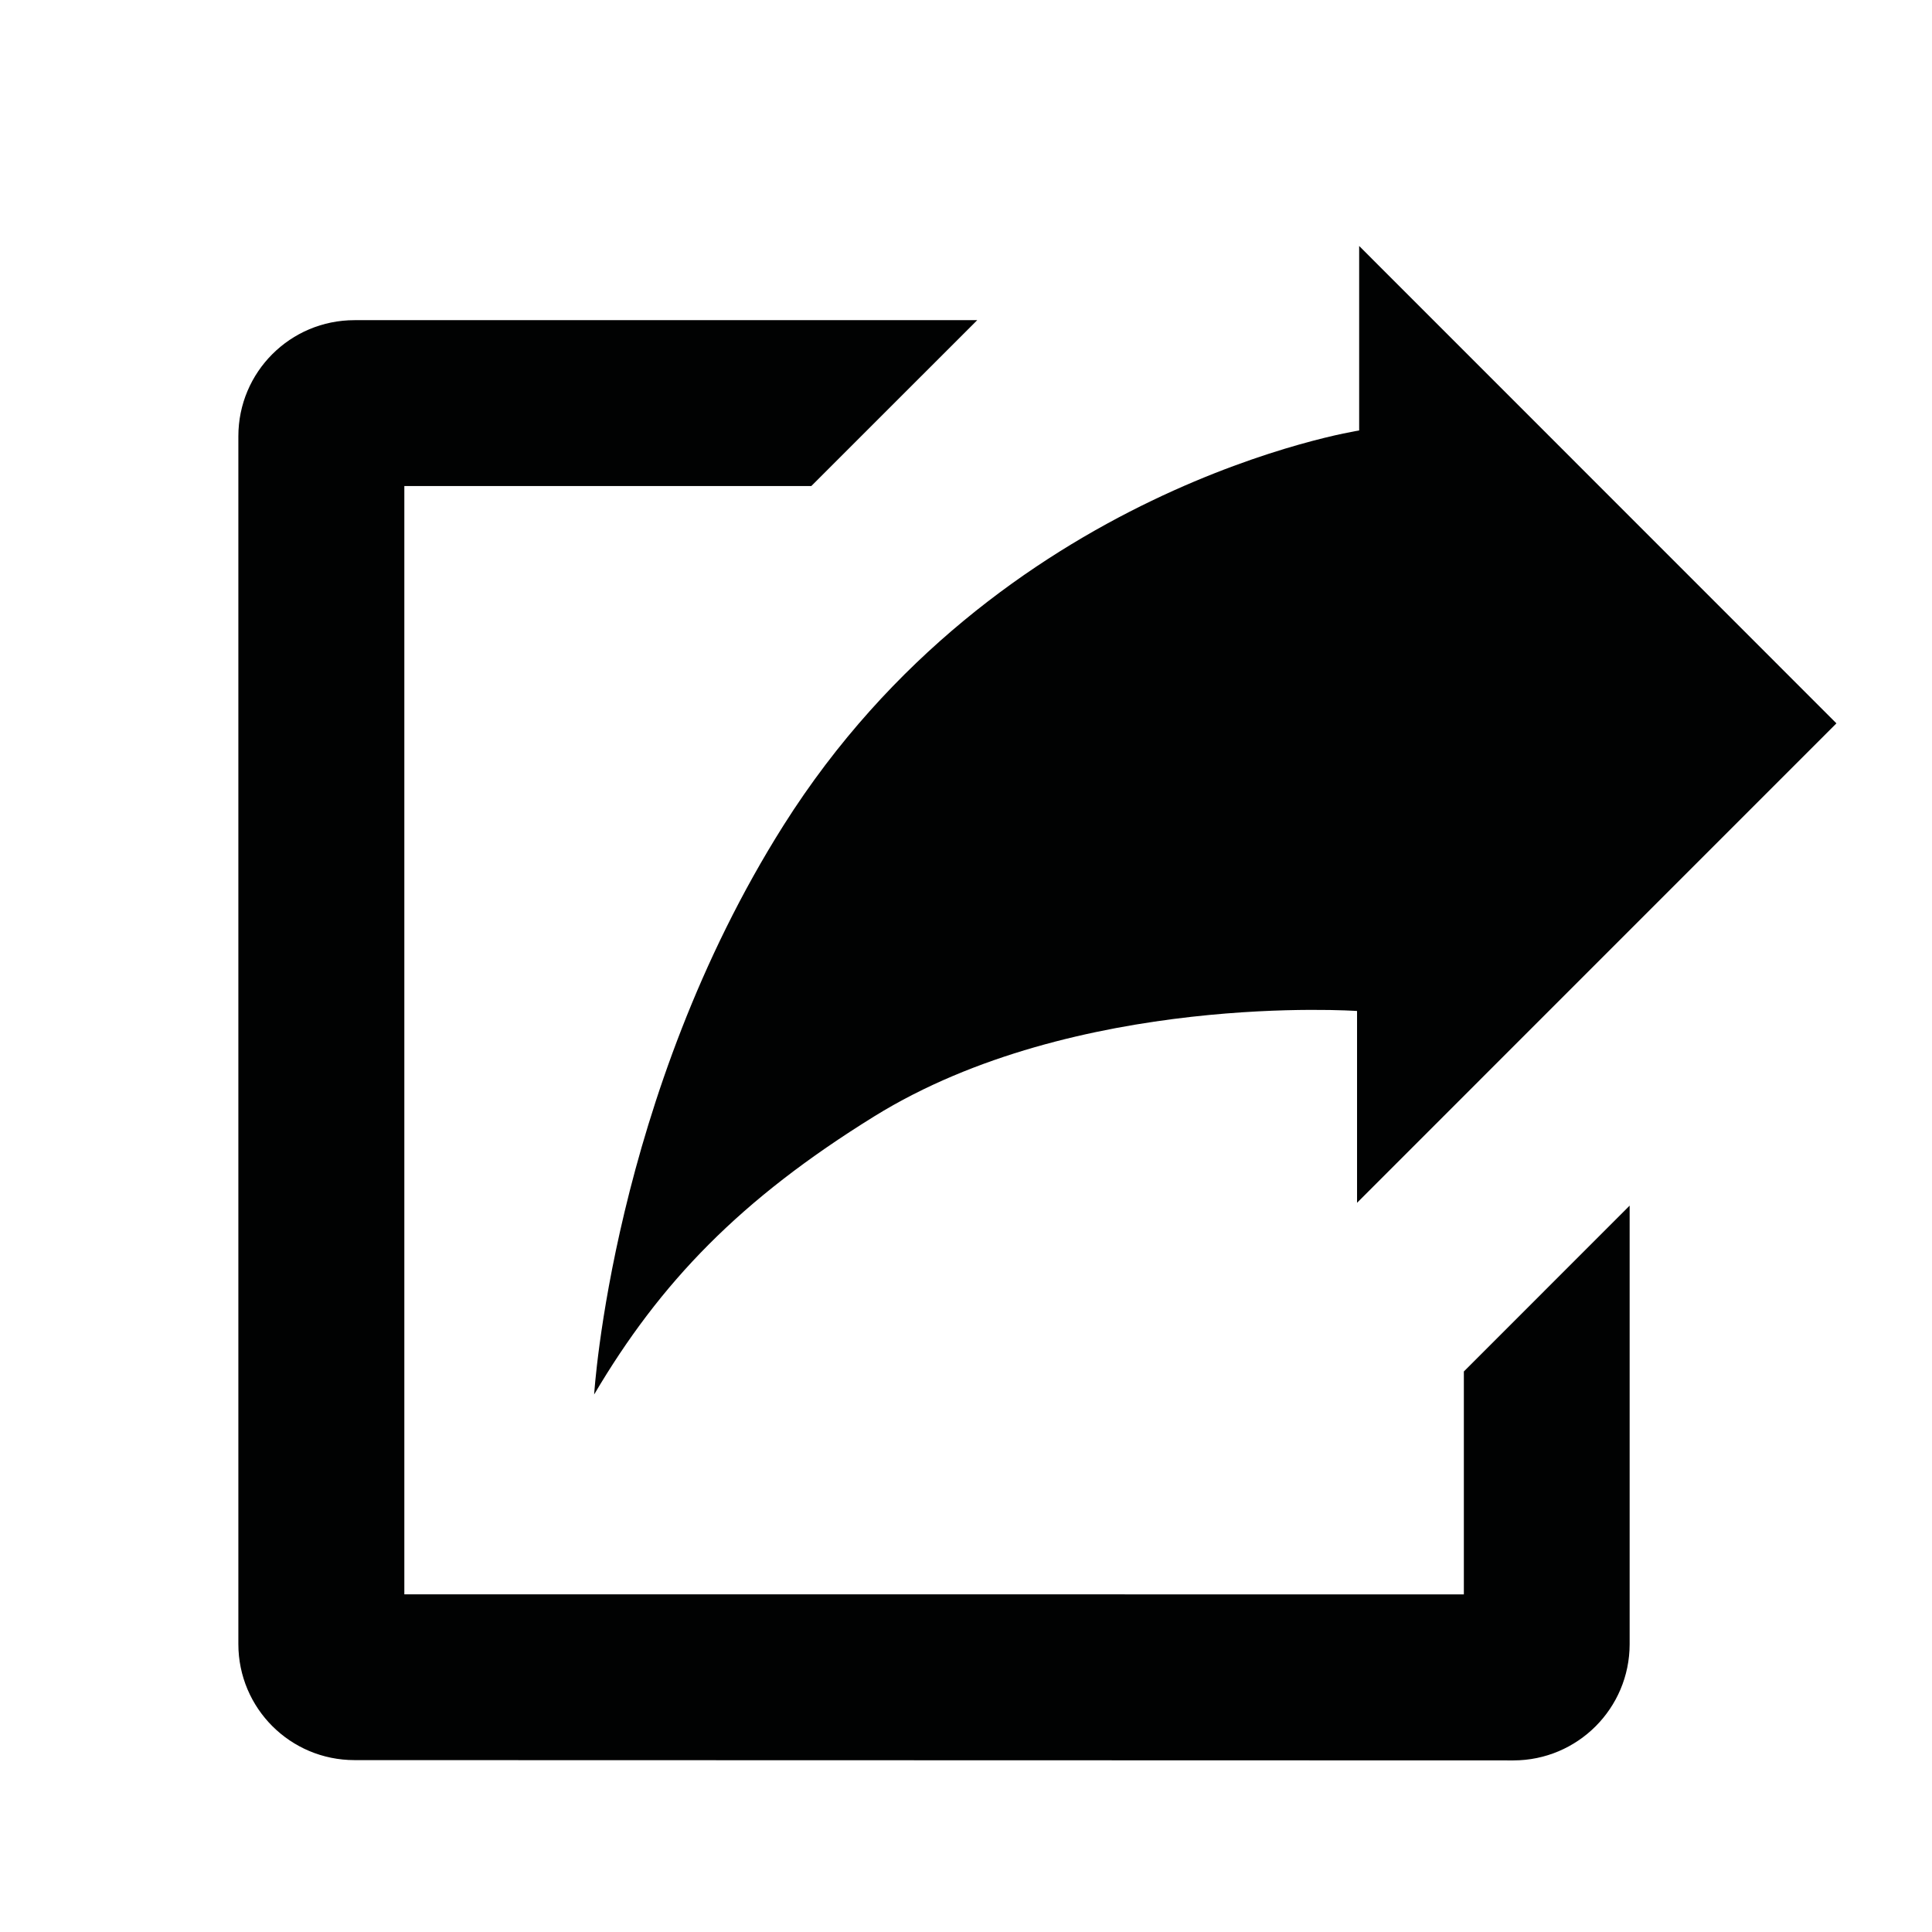 <?xml version="1.0" encoding="utf-8"?>
<!-- Generator: Adobe Illustrator 16.0.2, SVG Export Plug-In . SVG Version: 6.00 Build 0)  -->
<!DOCTYPE svg PUBLIC "-//W3C//DTD SVG 1.1//EN" "http://www.w3.org/Graphics/SVG/1.1/DTD/svg11.dtd">
<svg version="1.1" xmlns="http://www.w3.org/2000/svg" xmlns:xlink="http://www.w3.org/1999/xlink" x="0px" y="0px" width="32px"
	 height="32px" viewBox="0 0 32 32" enable-background="new 0 0 32 32" xml:space="preserve">
<g id="Ebene_1" display="none">
	<path id="fullscreen-5-icon" display="inline" fill="#010202" d="M0.771,4.935v23.55h30.458V4.935H0.771z M10.235,25.336H3.923
		v-6.312l1.549,1.544l2.527-2.526l3.218,3.218l-2.528,2.527L10.235,25.336z M7.999,15.38l-2.528-2.527l-1.548,1.545V8.085h6.312
		L8.689,9.633l2.528,2.528L7.999,15.38z M28.081,25.336H21.77l1.546-1.549l-2.478-2.476l3.22-3.219l2.475,2.476l1.549-1.544V25.336
		L28.081,25.336z M28.081,14.397l-1.549-1.546l-2.475,2.476l-3.22-3.218l2.478-2.477L21.77,8.086h6.312V14.397L28.081,14.397z"/>
</g>
<g id="Ebene_2" display="none">
	<path display="inline" fill="#020303" d="M28.753,17.605v-3.143l-3.774-1.573c-0.102-0.298-0.212-0.582-0.346-0.864l1.494-3.774
		l-2.359-2.359l-3.774,1.572c-0.282-0.141-0.573-0.252-0.863-0.361l-1.573-3.696h-3.145l-1.572,3.696
		c-0.314,0.109-0.613,0.228-0.944,0.369L8.123,5.979L5.764,8.18l1.494,3.695c-0.079,0-0.236,0.786-0.314,0.786l-3.695,1.573v3.145
		l3.695,1.572c0.11,0.322,0.236,0.629,0.385,0.943L5.834,23.59l2.201,2.201l3.695-1.494c0.299,0.143,0.605,0.252,0.943,0.361
		l1.572,3.934h3.145l1.572-3.775c0.299-0.111,0.59-0.229,0.865-0.361l3.774,1.492l2.2-2.199l-1.572-3.773
		c0.134-0.285,0.235-0.568,0.346-0.867l3.931-1.572L28.753,17.605z M16.173,20.752c-2.595,0-4.717-2.123-4.717-4.717
		c0-2.595,2.123-4.718,4.717-4.718s4.718,2.123,4.718,4.718C20.891,18.629,18.531,20.752,16.173,20.752z"/>
</g>
<g id="Ebene_3">
	<path fill="#010202" d="M5.872,29.153c-1.064,0-1.923-0.859-1.924-1.921l0,0V7.226c0-1.064,0.86-1.923,1.924-1.923l0,0h10.314
		L13.438,8.05H6.697v18.357l17.549,0.001v-3.692l2.746-2.747v7.264c-0.001,1.062-0.861,1.923-1.924,1.925l0,0L5.872,29.153
		L5.872,29.153z"/>
	<path fill="#010202" d="M22.512,7.13V4.074l7.905,7.907l-7.94,7.941v-3.177c0,0-4.657-0.323-7.996,1.745
		c-2.22,1.375-3.543,2.747-4.64,4.607c0,0,0.3-4.933,3.137-9.427C16.526,8.054,22.512,7.13,22.512,7.13z"/>
</g>
</svg>

